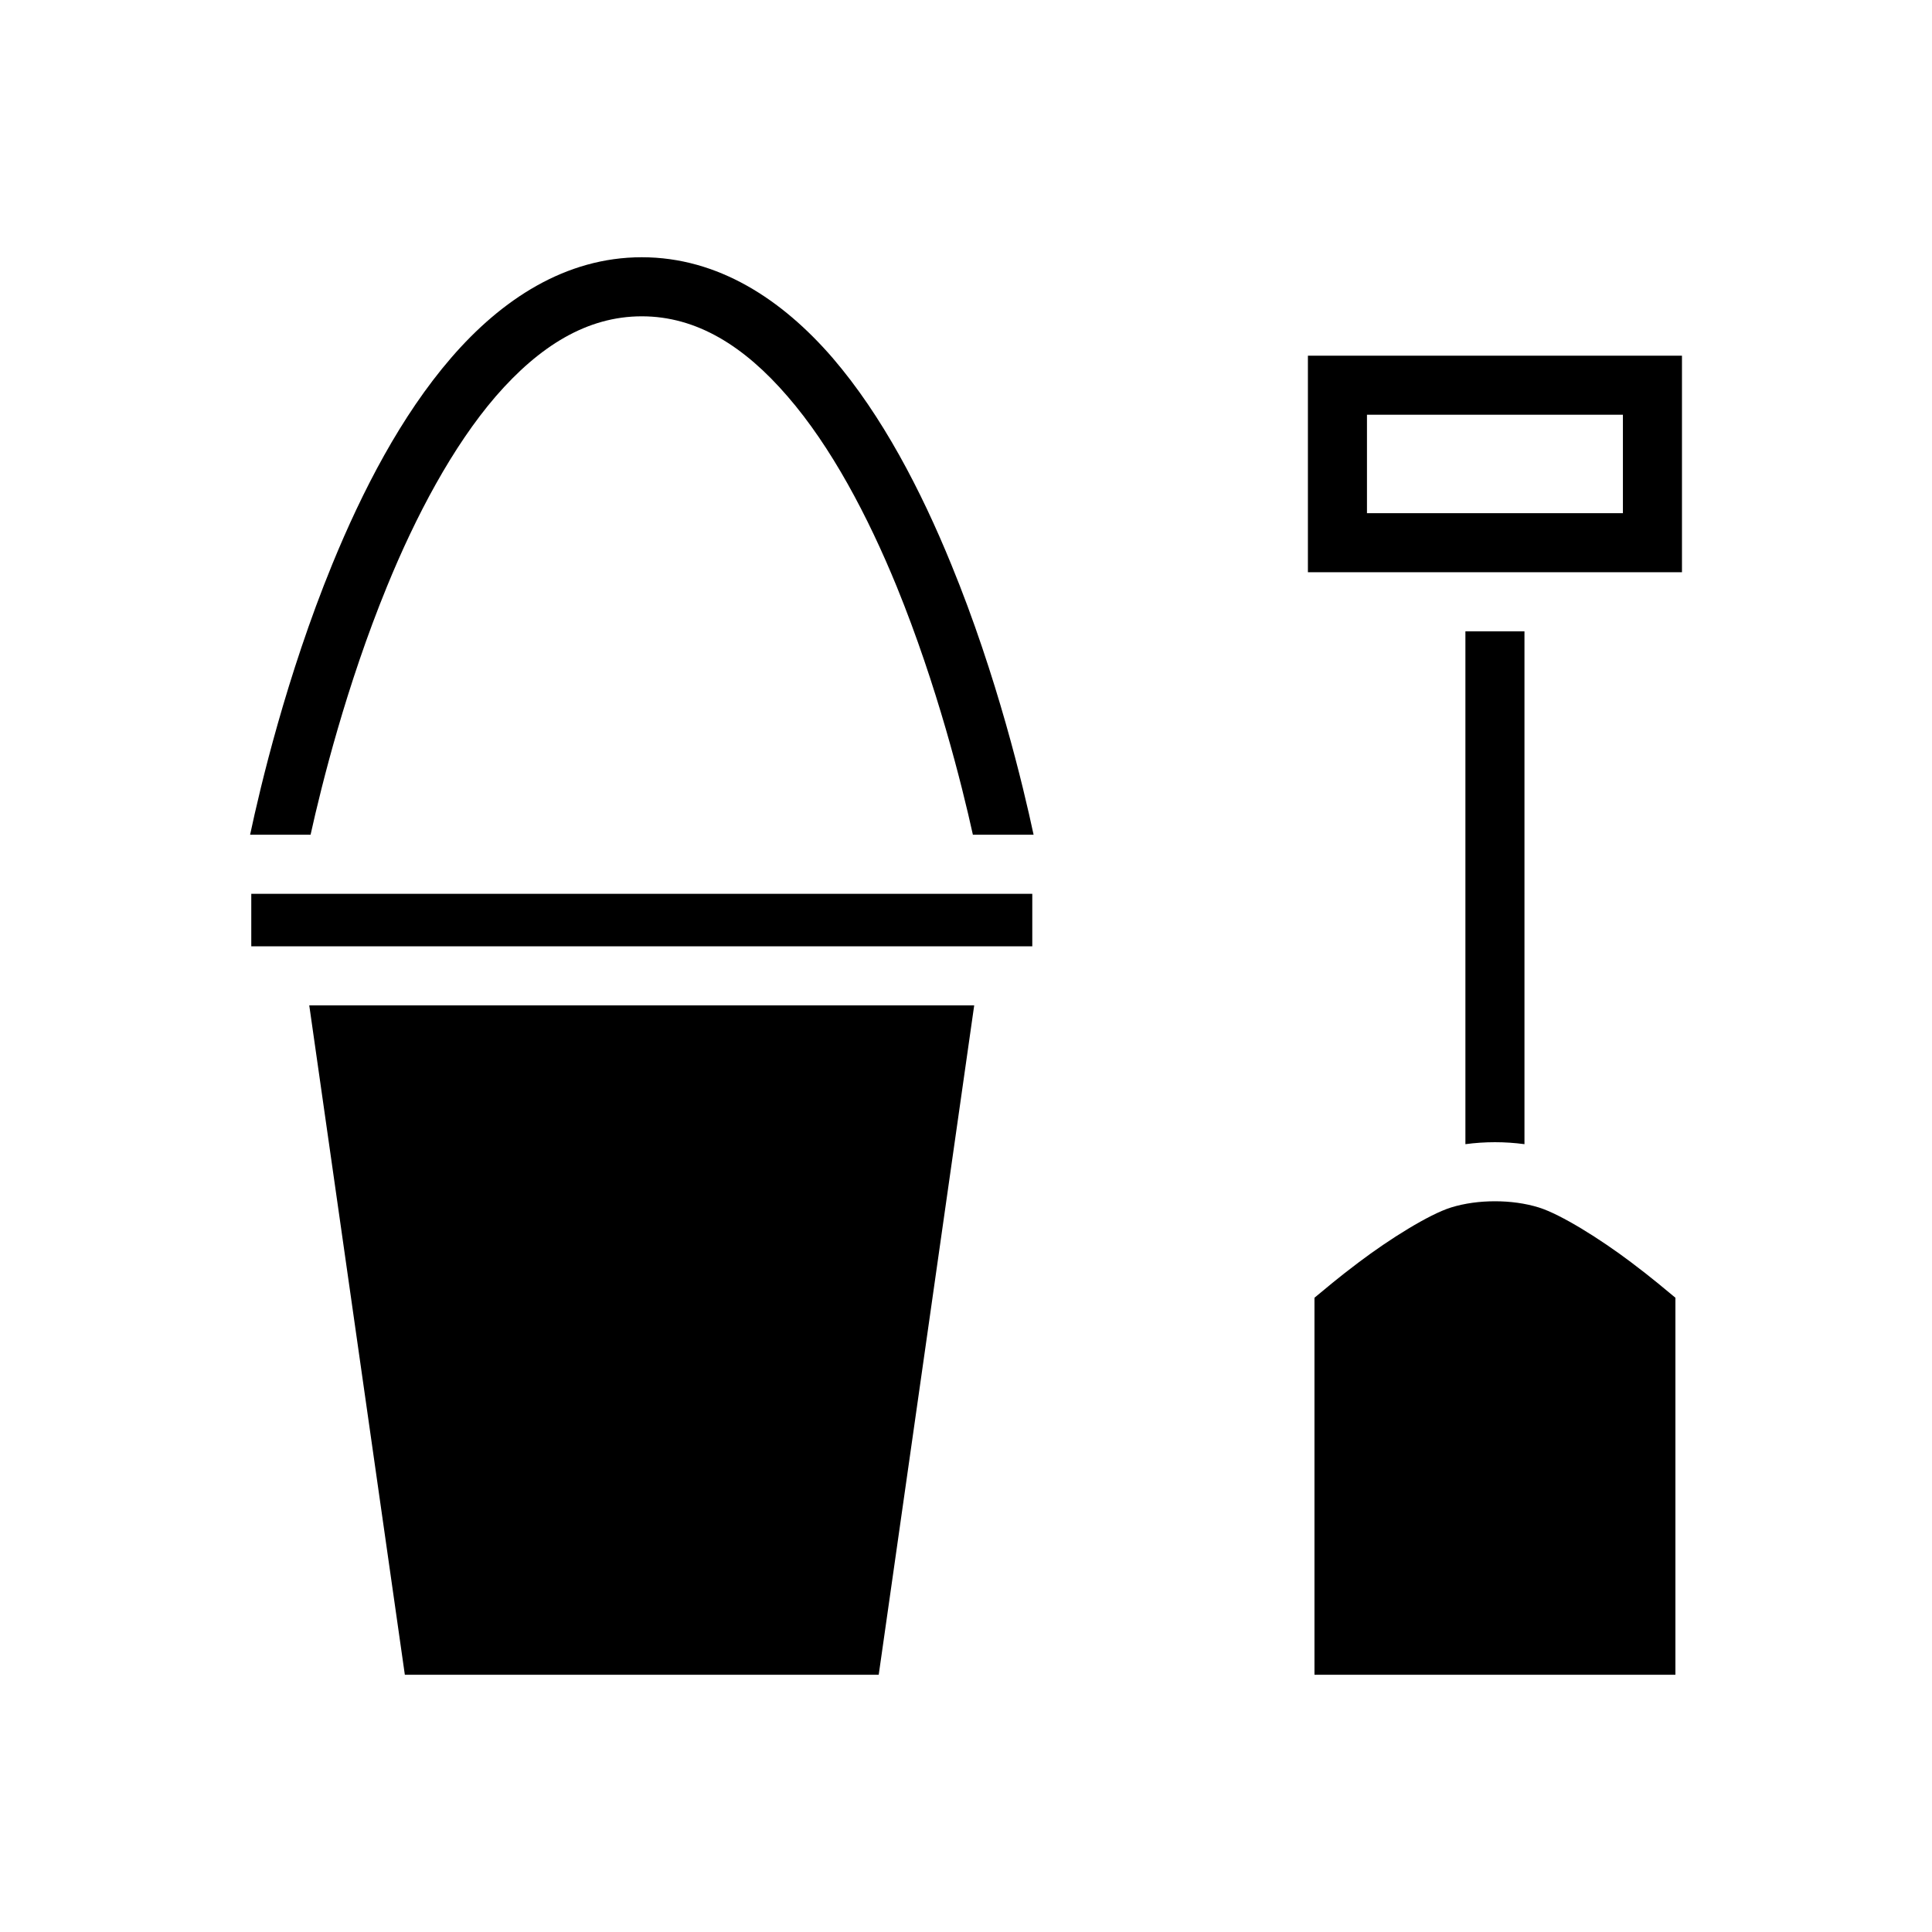 <svg xmlns="http://www.w3.org/2000/svg" width="100%" height="100%" viewBox="0 0 588.8 588.8"><path d="M195.6 78.4c-23.3 0-42.8 12.94-58.08 30.62C122.25 126.7 110.47 149.5 101.25 172 87.3 206.1 79.3 239.9 76.22 254.4h18.43c3.41-15.4 10.9-45.4 23.26-75.6 8.78-21.5 20-42.7 33.19-58.02C164.4 105.46 178.9 96.4 195.6 96.4s31.2 9.06 44.4 24.38c13.3 15.32 24.5 36.52 33.3 58.02 12.3 30.2 19.8 60.2 23.2 75.6h18.5c-3.1-14.5-11.1-48.3-25.1-82.4-9.2-22.5-21-45.3-36.2-62.98C238.4 91.34 218.9 78.4 195.6 78.4z m203 30v66h114V108.4h-114z m18 18h78v30h-78V126.4z m30 66v156.3c3-0.4 6-0.6 9-0.6s6 0.2 9 0.6V192.4h-18zM76.58 272.4v16H314.6v-16H76.58z m17.67 34l29.13 204H267.8l29.1-204H94.25z m361.35 59.7c-4.6 0-9.2 0.6-13.4 1.9-6.7 2.1-18.7 9.6-28.1 16.7-6.4 4.8-10.7 8.5-13.5 10.8V510.4h110V395.5c-2.8-2.3-7.1-6-13.5-10.8-9.4-7.1-21.4-14.6-28.1-16.7-4.2-1.3-8.8-1.9-13.4-1.9z" /></svg>